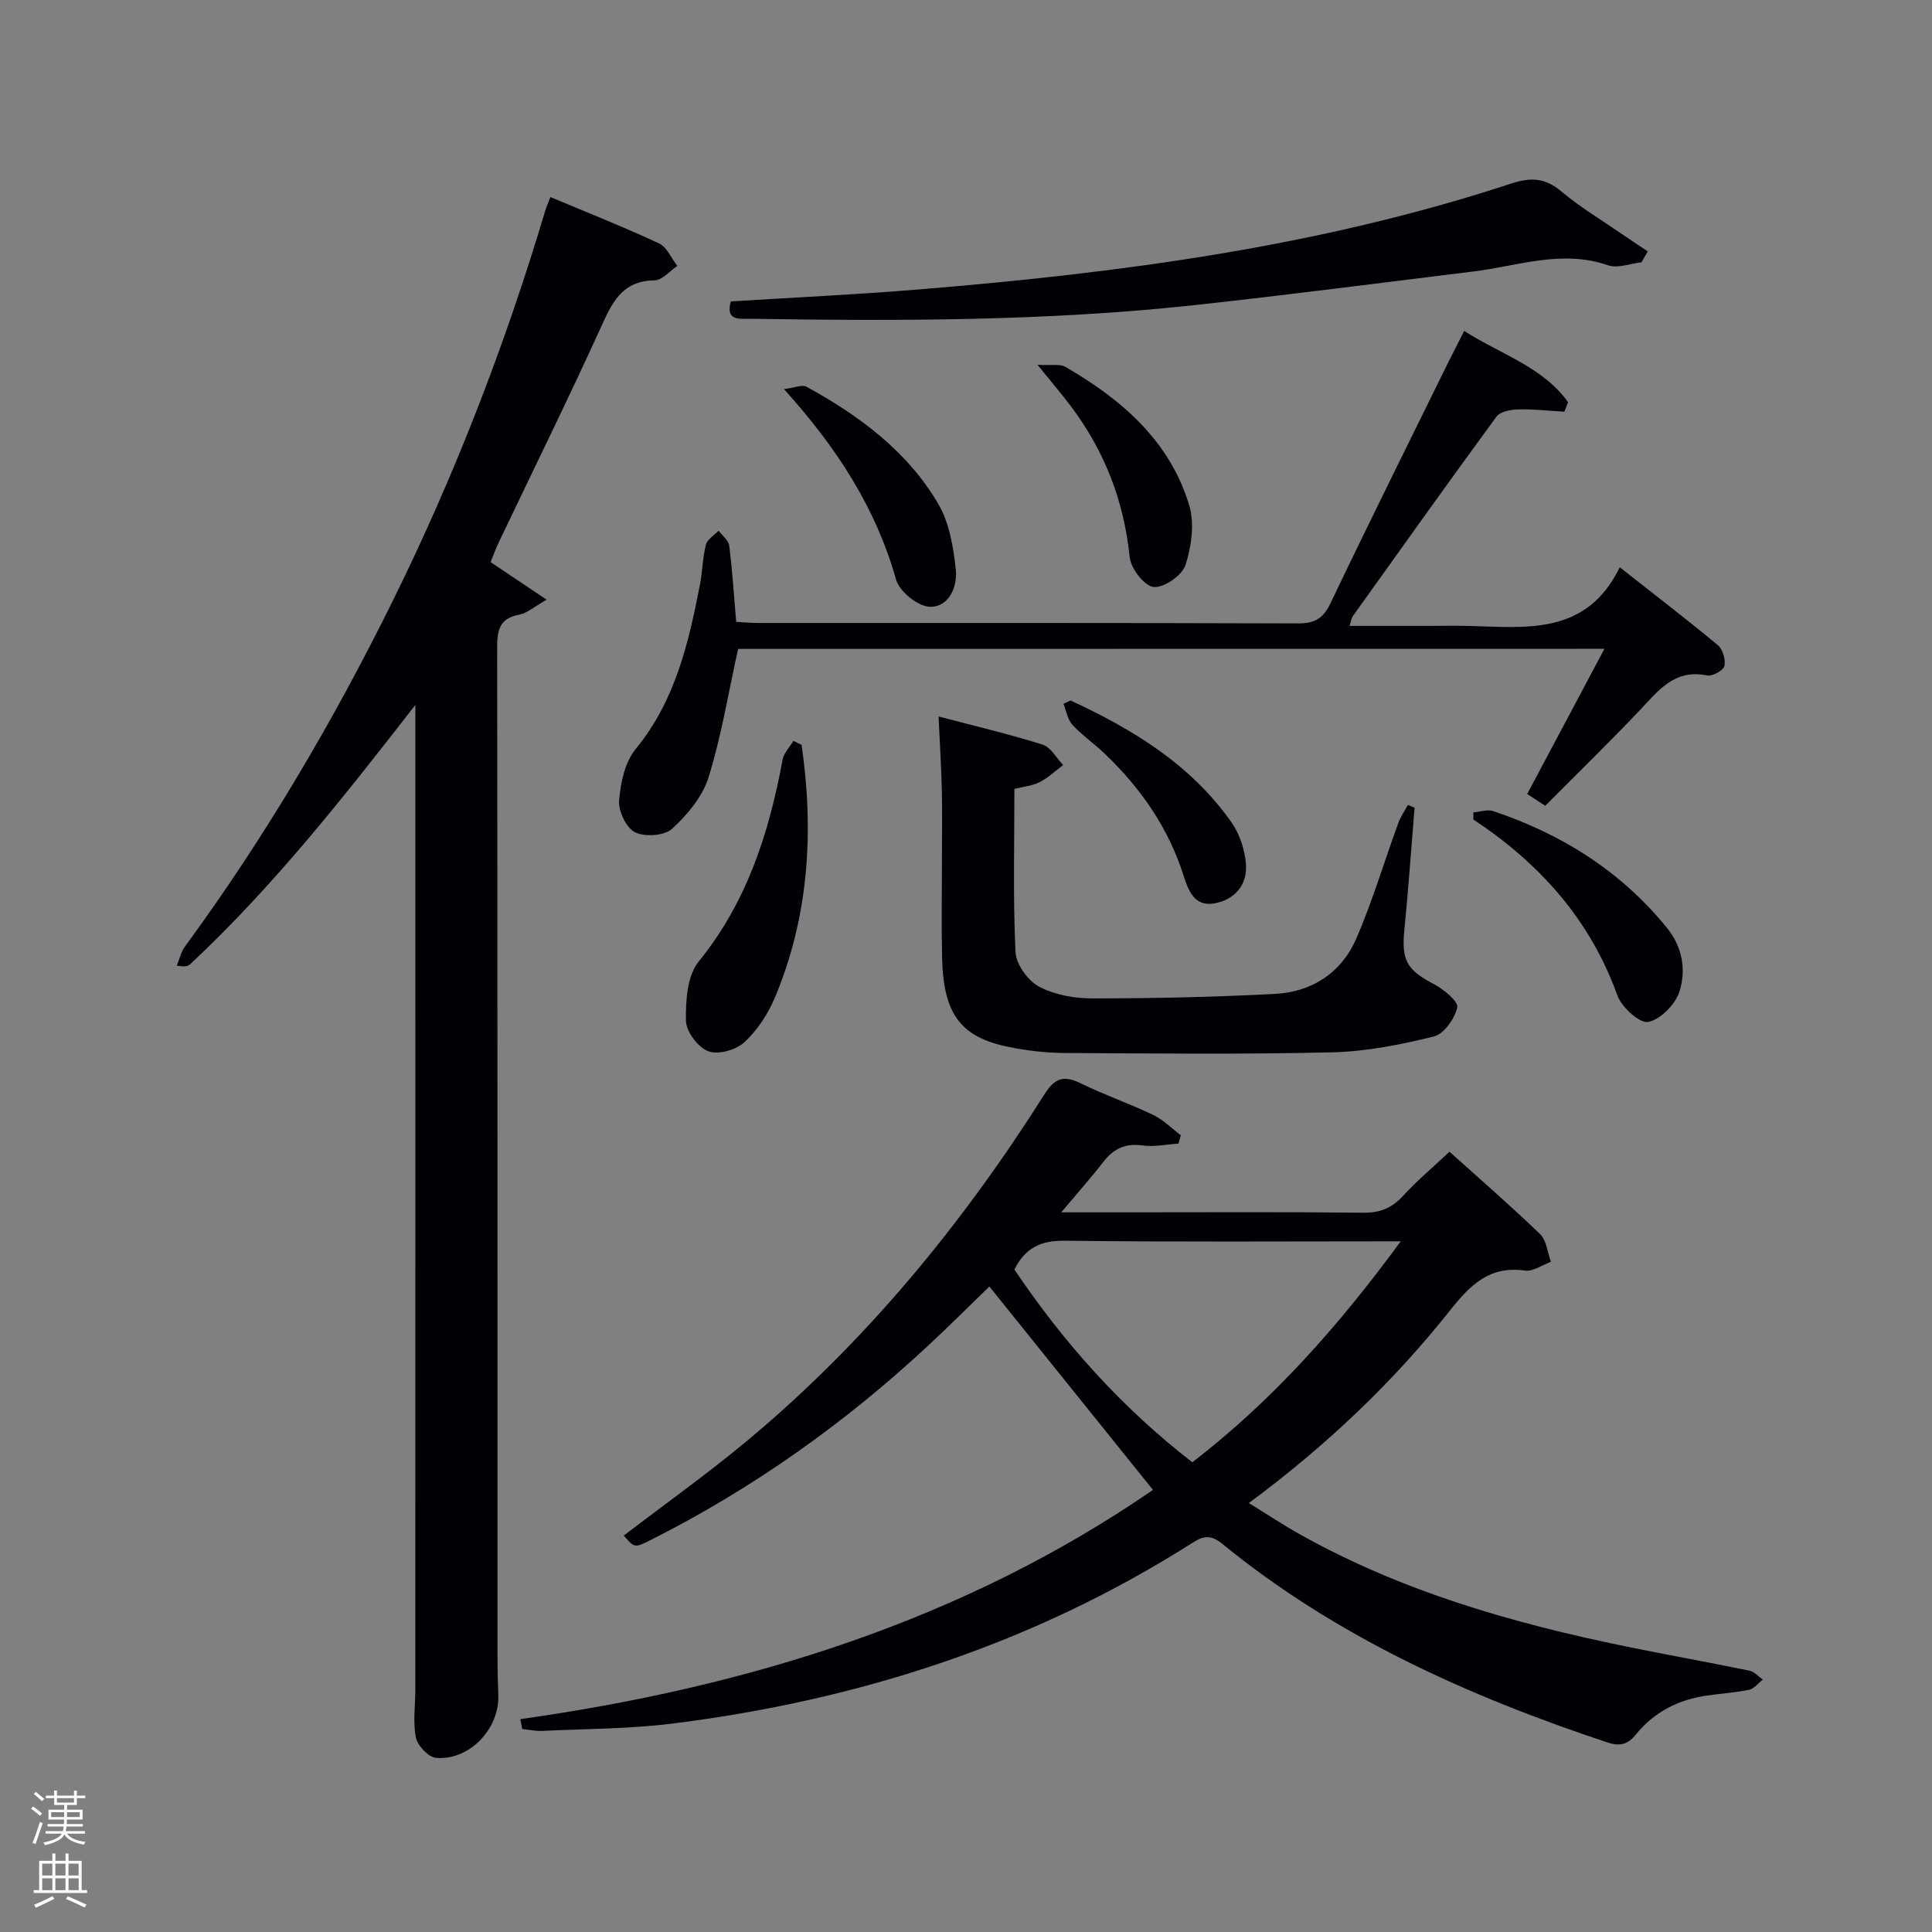 <svg enable-background="new 0 0 400 400" viewBox="0 0 400 400" xmlns="http://www.w3.org/2000/svg"><rect x="0" y="0" width="400" height="400" fill="#808080" stroke="none"/><path d="m6.44 374.46.42-.45c.65.47 1.27.95 1.85 1.44l-.45.49c-.65-.56-1.25-1.06-1.82-1.48m.93 7.33-.63-.26c.55-1.36 1.05-2.8 1.52-4.33.19.1.38.19.59.27-.46 1.29-.95 2.73-1.48 4.32m-.38-10.38.44-.42c.43.34 1.01.82 1.74 1.44l-.49.49c-.53-.51-1.09-1.01-1.69-1.51m2.5.35h1.72v-1.04h.59v1.04h3.52v-1.04h.59v1.04h1.75v.53h-1.75v1.42h-2.03v.97h3.22v2.03h-3.24c0 .35-.01.66-.03.93h3.32v.53h-3.37c-.03.27-.08.58-.15.94h3.96v.53h-3.71c.67.92 1.93 1.48 3.79 1.68-.13.24-.23.44-.29.59-2.13-.38-3.48-1.08-4.04-2.12-.43.97-1.77 1.72-4.03 2.23-.09-.19-.2-.37-.33-.55 2.1-.42 3.37-1.03 3.81-1.83h-3.36v-.53h3.58c.08-.29.13-.61.16-.94h-3.33v-.53h3.39c.02-.27.04-.58.04-.93h-3.23v-2.03h3.25v-.97h-2.07v-1.42h-1.73zm1.12 3.44v1h2.65c.01-.3.02-.44.02-.4v-.25-.35zm1.19-2h3.52v-.91h-3.52zm4.71 2h-2.63v.59c0 .15-.01.28-.01.4h2.64z" fill="#fafbfc"/><path d="m13.56 383.74h.63v1.52h2.72v6.07h1.13v.6h-11.06v-.6h1.13v-6.07h2.73v-1.52h.63v1.52h2.1v-1.52zm-2.69 8.83.38.56c-1.24.63-2.53 1.25-3.85 1.85-.1-.21-.21-.42-.34-.63 1.36-.55 2.63-1.15 3.81-1.78m-2.13-4.27h2.1v-2.45h-2.1zm0 3.04h2.1v-2.46h-2.1zm2.72-3.04h2.1v-2.45h-2.1zm0 3.04h2.1v-2.46h-2.1zm6.07 3.6c-1.41-.71-2.7-1.3-3.86-1.78l.35-.56c1.45.62 2.75 1.19 3.88 1.72zm-1.25-9.09h-2.1v2.45h2.1zm-2.09 5.49h2.1v-2.46h-2.1z" fill="#fafbfc"/><g fill="#010105"><path d="m107.73 355.93c47.22-6.66 91.75-20.46 130.98-47.46-11.35-14.11-22.44-27.9-33.87-42.11-3.67 3.55-7.96 7.83-12.38 11.96-17.37 16.21-36.55 29.86-57.8 40.55-3.27 1.65-3.3 1.6-5.52-.94 8.53-6.53 17.3-12.77 25.55-19.64 24.52-20.43 44.52-44.82 61.54-71.7 2.19-3.46 4.02-4 7.51-2.3 4.92 2.4 10.12 4.2 15.05 6.56 2.08 1 3.8 2.77 5.68 4.19-.16.58-.32 1.15-.48 1.73-2.49.16-5.03.72-7.45.38-3.57-.5-6.01.69-8.13 3.44-2.5 3.23-5.23 6.29-8.69 10.41h13.58c16.33 0 32.66-.1 48.98.08 3.48.04 5.93-.99 8.24-3.52 2.79-3.06 6-5.74 9.58-9.11 6.08 5.47 12.58 11.1 18.76 17.06 1.34 1.3 1.53 3.79 2.24 5.74-1.8.65-3.7 2.05-5.37 1.81-7.32-1.04-11.32 2.95-15.48 8.2-11.84 14.92-25.58 28-41.69 39.93 3.84 2.36 7.2 4.6 10.71 6.56 21.11 11.79 44.02 18.35 67.52 23.16 8.45 1.73 16.95 3.24 25.4 4.98 1.01.21 1.86 1.21 2.79 1.84-.94.73-1.8 1.9-2.85 2.12-2.91.61-5.9.77-8.85 1.21-5.82.86-10.82 3.41-14.53 7.99-1.75 2.16-3.36 2.56-5.96 1.7-28.73-9.56-56.07-21.81-79.74-41.12-2.3-1.88-3.82-1.7-6.08-.26-32.97 20.98-69.22 32.67-107.79 37.48-8.89 1.11-17.92 1.08-26.89 1.51-1.38.07-2.78-.25-4.16-.38-.12-.67-.26-1.36-.4-2.05zm182.28-98.93c-23.98 0-46.8.16-69.61-.12-5-.06-8.17 1.54-10.38 5.96 10.2 15.16 22.19 28.57 36.84 39.91 16.65-12.83 30.25-28.16 43.15-45.75z"/><path d="m86 145.94c-14.71 18.92-29.28 37.48-46.62 53.69-.44.41-1.06.61-2.78.29.56-1.34.88-2.85 1.72-3.99 16.57-22.6 30.72-46.65 43.11-71.76 12.81-25.96 23.2-52.88 31.48-80.62.23-.76.56-1.48 1.04-2.75 7.67 3.22 15.19 6.19 22.5 9.6 1.63.76 2.54 3.06 3.78 4.65-1.56 1.05-3.11 2.97-4.69 2.99-6.19.06-8.46 3.84-10.73 8.84-6.93 15.29-14.37 30.34-21.59 45.5-.63 1.32-1.11 2.7-1.64 4 3.72 2.5 7.23 4.85 11.6 7.78-2.63 1.48-4.06 2.8-5.68 3.1-4.33.79-4.58 3.52-4.57 7.17.09 69.49.06 138.98.07 208.47 0 2.67.06 5.33.17 7.99.29 7.01-5.96 13.66-12.92 13.05-1.55-.14-3.8-2.52-4.14-4.19-.64-3.2-.12-6.62-.12-9.95.01-66.99.01-133.99.01-200.98 0-.96 0-1.92 0-2.88z"/><path d="m152.82 134.35c-2.04 9.2-3.47 18.08-6.12 26.59-1.25 4-4.39 7.75-7.56 10.66-1.58 1.45-5.63 1.72-7.67.71-1.82-.9-3.46-4.38-3.29-6.58.29-3.65 1.19-7.93 3.42-10.64 8.18-9.97 10.94-21.84 13.3-33.95.54-2.76.56-5.64 1.25-8.36.29-1.12 1.72-1.95 2.63-2.91.76 1.03 2.06 2 2.2 3.11.64 5.09.96 10.22 1.44 15.78 1.57.08 3.17.22 4.78.22 37.16.01 74.33-.04 111.49.09 3.44.01 5.24-.96 6.76-4.14 7.88-16.51 16.03-32.89 24.1-49.31 1.09-2.21 2.23-4.4 3.6-7.11 7.58 4.88 16.28 7.44 21.5 14.76-.25.66-.51 1.31-.76 1.97-3.19-.19-6.39-.56-9.57-.48-1.54.04-3.72.45-4.5 1.51-10.04 13.69-19.88 27.52-29.75 41.32-.25.36-.3.86-.66 1.99h16.63c2.67 0 5.33-.06 8 .01 11.95.3 24.4 2.05 31.31-12.14 7.37 5.8 13.95 10.83 20.31 16.12 1.03.85 1.66 3.04 1.35 4.34-.22.92-2.49 2.16-3.58 1.93-6.85-1.4-10.18 3.27-14.09 7.38-6.31 6.63-12.87 13.02-19.42 19.61-1.36-.89-2.42-1.59-3.73-2.44 5.31-9.98 10.51-19.77 15.99-30.06-60.24.02-119.92.02-179.36.02z"/><path d="m194.32 148.34c7.53 1.98 14.62 3.65 21.55 5.83 1.69.53 2.84 2.77 4.25 4.22-1.62 1.21-3.12 2.65-4.89 3.55-1.54.78-3.39.93-5.21 1.39 0 11.5-.3 22.66.23 33.79.12 2.53 2.55 5.9 4.86 7.14 3.22 1.72 7.31 2.45 11.03 2.45 12.64-.01 25.29-.27 37.91-.94 7.69-.41 13.76-4.47 16.81-11.56 3.33-7.74 5.75-15.88 8.64-23.81.48-1.32 1.32-2.51 2-3.75.46.2.92.4 1.37.59-.69 8.38-1.27 16.77-2.1 25.14-.65 6.49.45 8.4 6.2 11.43 1.99 1.05 5.02 3.57 4.74 4.77-.53 2.33-2.75 5.5-4.84 6.01-6.86 1.7-13.96 3.11-20.99 3.28-18.48.45-36.97.24-55.46.14-3.8-.02-7.65-.47-11.38-1.21-10.16-2.02-13.72-6.78-13.99-18.57-.16-6.83-.03-13.66-.03-20.49 0-4.83.08-9.66-.03-14.49-.12-4.63-.41-9.24-.67-14.91z"/><path d="m151.31 62.41c13.21-.83 26.31-1.44 39.37-2.52 41.41-3.42 82.49-8.83 122.17-21.88 4.07-1.34 7.06-1.21 10.41 1.62 3.79 3.2 8.12 5.78 12.22 8.61 1.87 1.29 3.78 2.54 5.67 3.81-.43.75-.87 1.51-1.3 2.26-2.33.25-4.93 1.31-6.93.61-9.56-3.31-18.65.16-27.9 1.29-19.26 2.36-38.51 4.88-57.8 6.97-30.48 3.3-61.08 3.3-91.69 2.82-2.36-.03-5.38.57-4.22-3.59z"/><path d="m165.97 154.23c2.55 17.84 1.55 35.37-5.5 52.22-1.44 3.44-3.65 6.84-6.36 9.34-1.73 1.6-5.44 2.64-7.48 1.86-2.12-.81-4.57-4.07-4.61-6.31-.07-4.12.24-9.31 2.62-12.24 10.02-12.34 14.58-26.64 17.39-41.83.26-1.38 1.47-2.59 2.24-3.88.56.28 1.13.56 1.7.84z"/><path d="m305.06 168.19c1.37-.11 2.89-.66 4.09-.26 14.17 4.75 26.4 12.41 35.94 24.13 3.27 4.02 4.02 8.73 2.65 13.16-.82 2.67-3.91 5.83-6.48 6.36-1.75.36-5.52-3.04-6.39-5.47-5.66-15.74-16.12-27.37-29.84-36.45.01-.49.02-.98.03-1.47z"/><path d="m162.31 80.56c2.21-.27 3.77-.98 4.67-.49 10.92 5.99 20.86 13.34 27.26 24.22 2.31 3.93 3.15 8.98 3.65 13.63.38 3.51-1.39 7.8-5.34 7.71-2.46-.05-6.33-3.15-7.02-5.6-4.17-14.78-12.14-27.2-23.22-39.47z"/><path d="m214.8 75.53c2.84.17 4.62-.24 5.77.42 11.64 6.74 21.58 15.28 25.63 28.6 1.15 3.78.49 8.57-.76 12.44-.69 2.14-4.48 4.76-6.59 4.54-1.92-.2-4.72-3.83-4.96-6.17-1.18-11.57-5.16-21.88-12.07-31.12-1.9-2.53-3.95-4.91-7.02-8.71z"/><path d="m221.64 145.03c12.95 5.97 24.95 13.31 33.34 25.25 1.7 2.42 2.76 5.69 2.98 8.65.31 4.28-2.29 7.35-6.56 8.11-4.15.73-5.41-2.78-6.35-5.74-3.16-9.94-8.89-18.15-16.33-25.26-2.16-2.07-4.67-3.79-6.69-5.98-1-1.09-1.26-2.87-1.85-4.34.48-.23.97-.46 1.46-.69z"/></g></svg>
